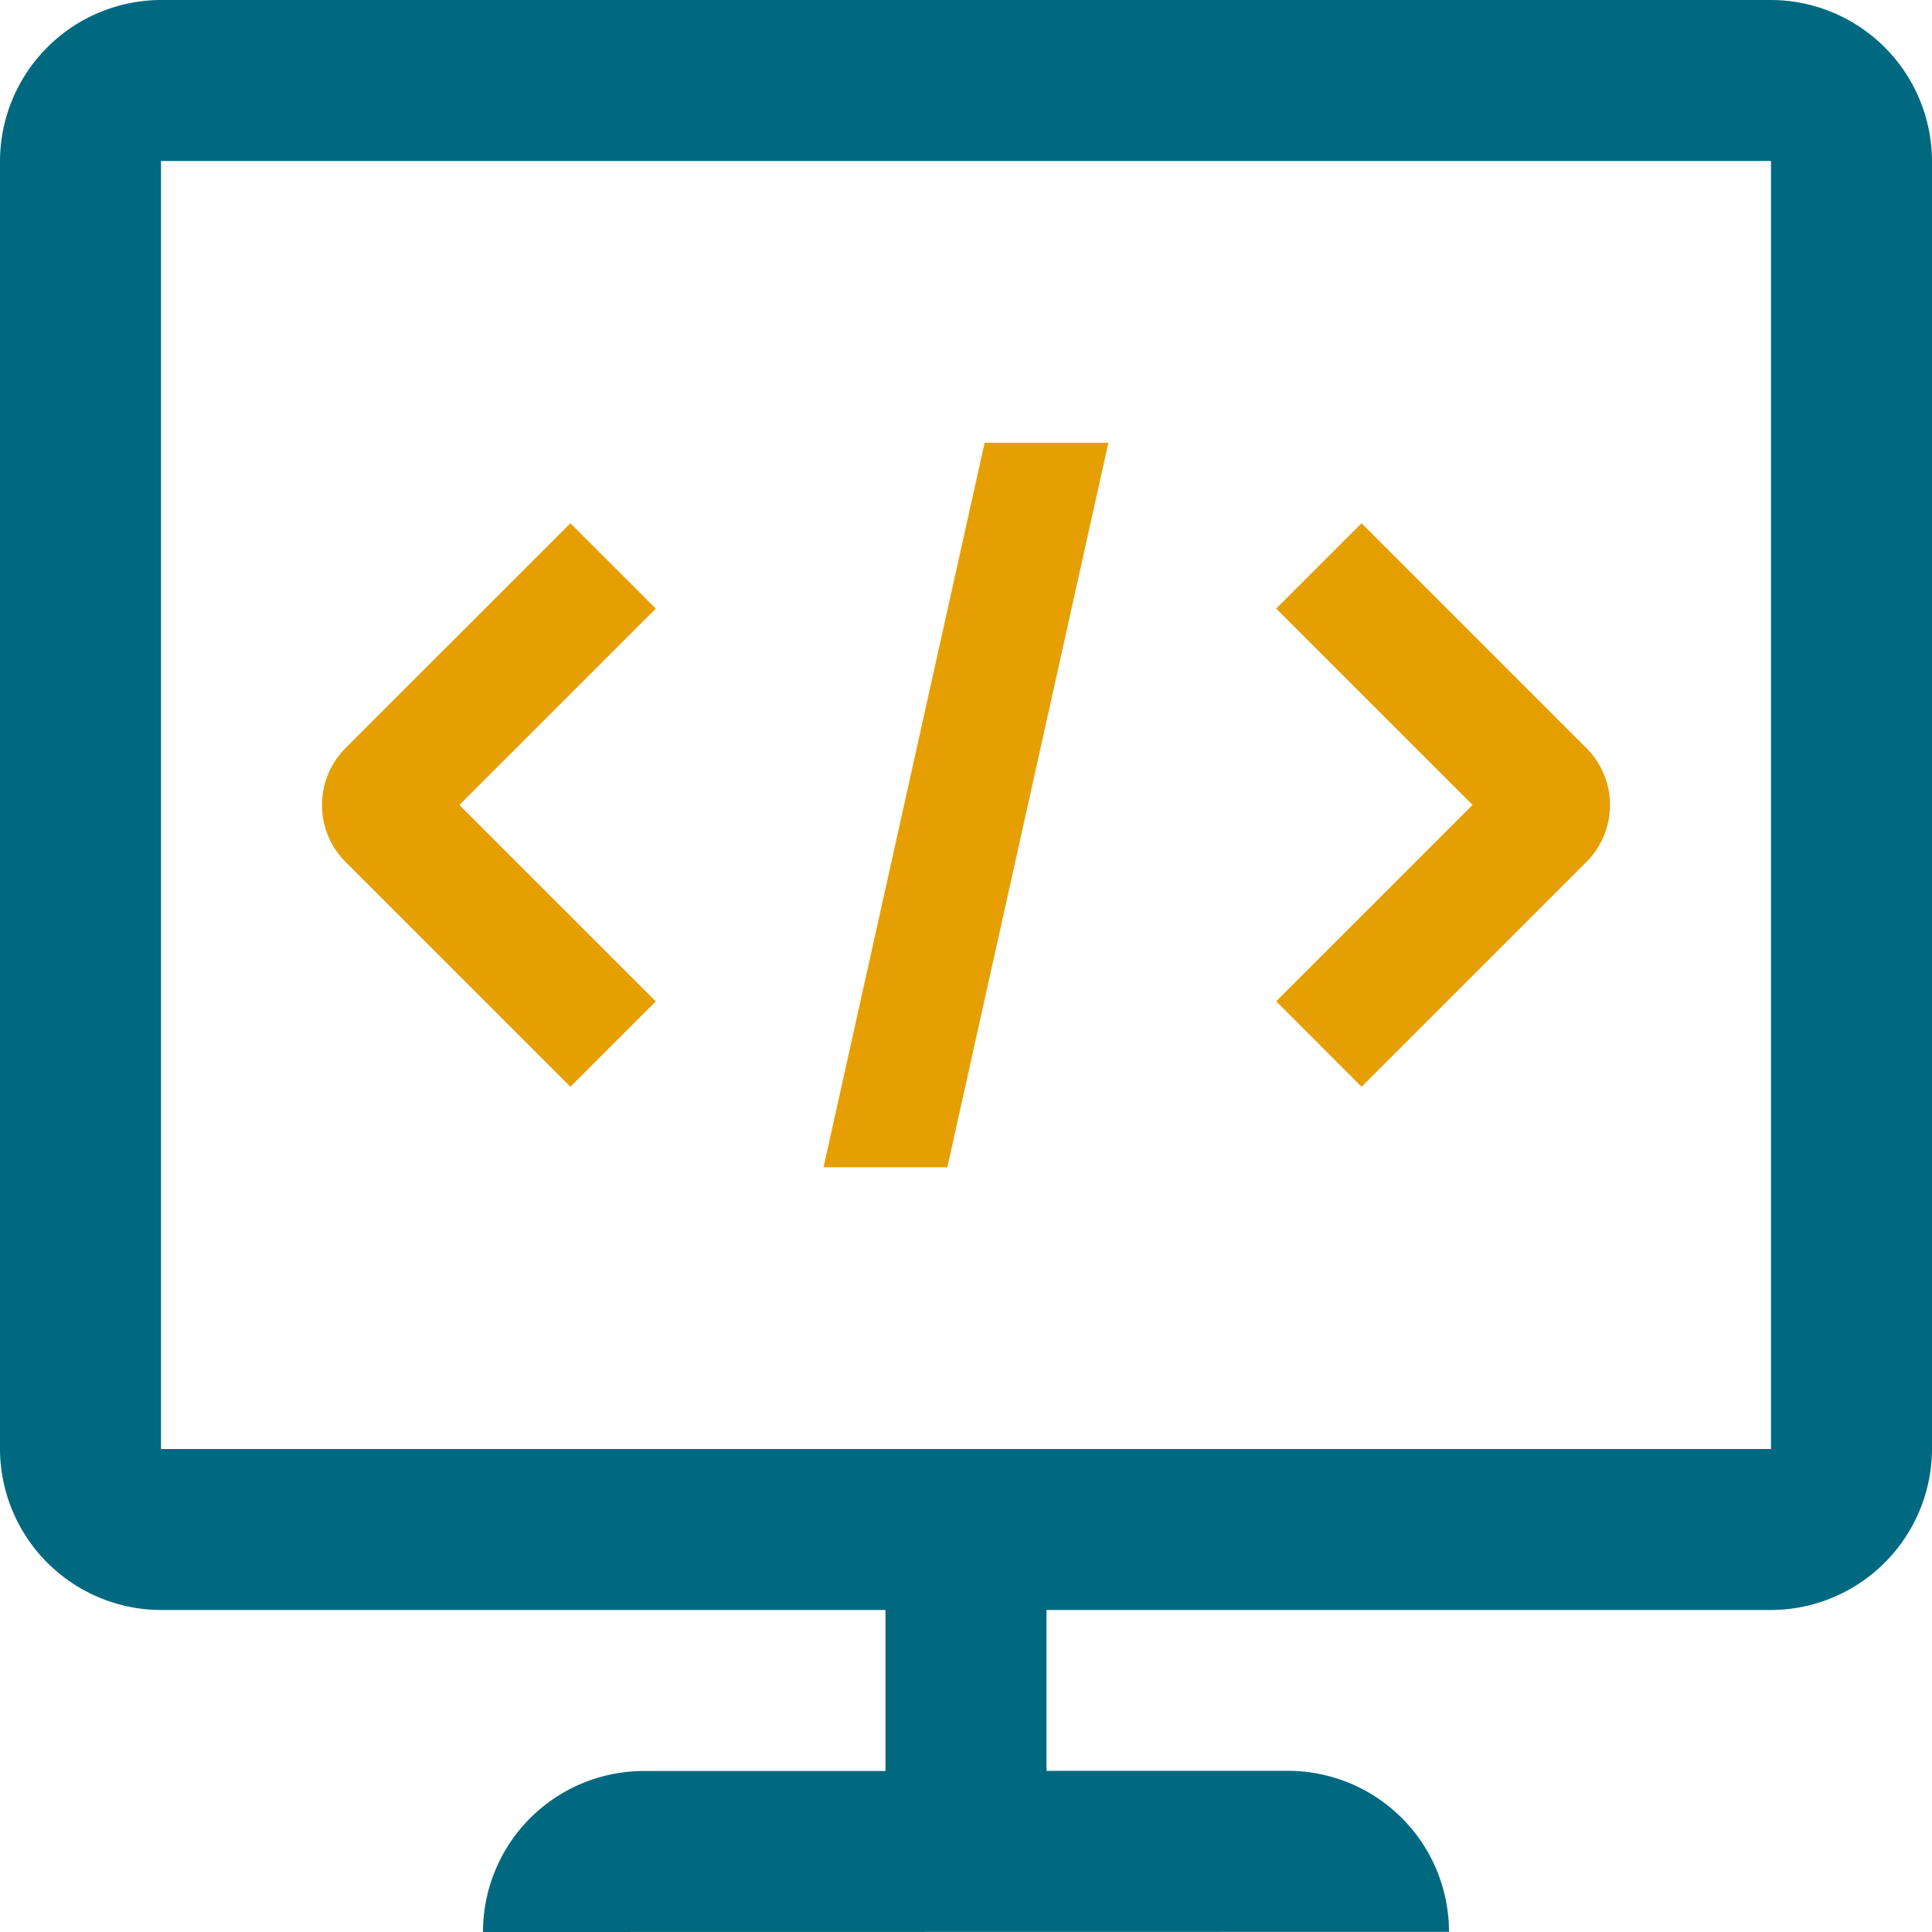 <svg xmlns="http://www.w3.org/2000/svg" width="80" height="80" viewBox="0 0 80 80">
  <g id="noun_code_1620404" transform="translate(-10 -10)">
    <path id="Path_18476" data-name="Path 18476" d="M75.69,40.977l-9.311-9.31L62.844,35.2l8.132,8.131-8.132,8.131L66.38,55l9.311-9.31A3.333,3.333,0,0,0,75.69,40.977Z" fill="#e59f03"/>
    <path id="Path_18477" data-name="Path 18477" d="M37.155,35.2,33.62,31.667l-9.311,9.31a3.333,3.333,0,0,0,0,4.714L33.62,55l3.535-3.535-8.132-8.131Z" fill="#e59f03"/>
    <path id="Path_18478" data-name="Path 18478" d="M44.1,58.334h5.127l6.669-30H50.771Z" fill="#e59f03"/>
    <path id="Path_18479" data-name="Path 18479" d="M83.333,10H16.667A6.688,6.688,0,0,0,10,16.667V70a6.688,6.688,0,0,0,6.667,6.667h30v6.667h-10A6.664,6.664,0,0,0,30,90l40-.007a6.669,6.669,0,0,0-6.667-6.666h-10v-6.66h30A6.688,6.688,0,0,0,90,70V16.667A6.688,6.688,0,0,0,83.333,10Zm0,60H16.667V16.667H83.333Z" fill="#006980"/>
  </g>
</svg>
